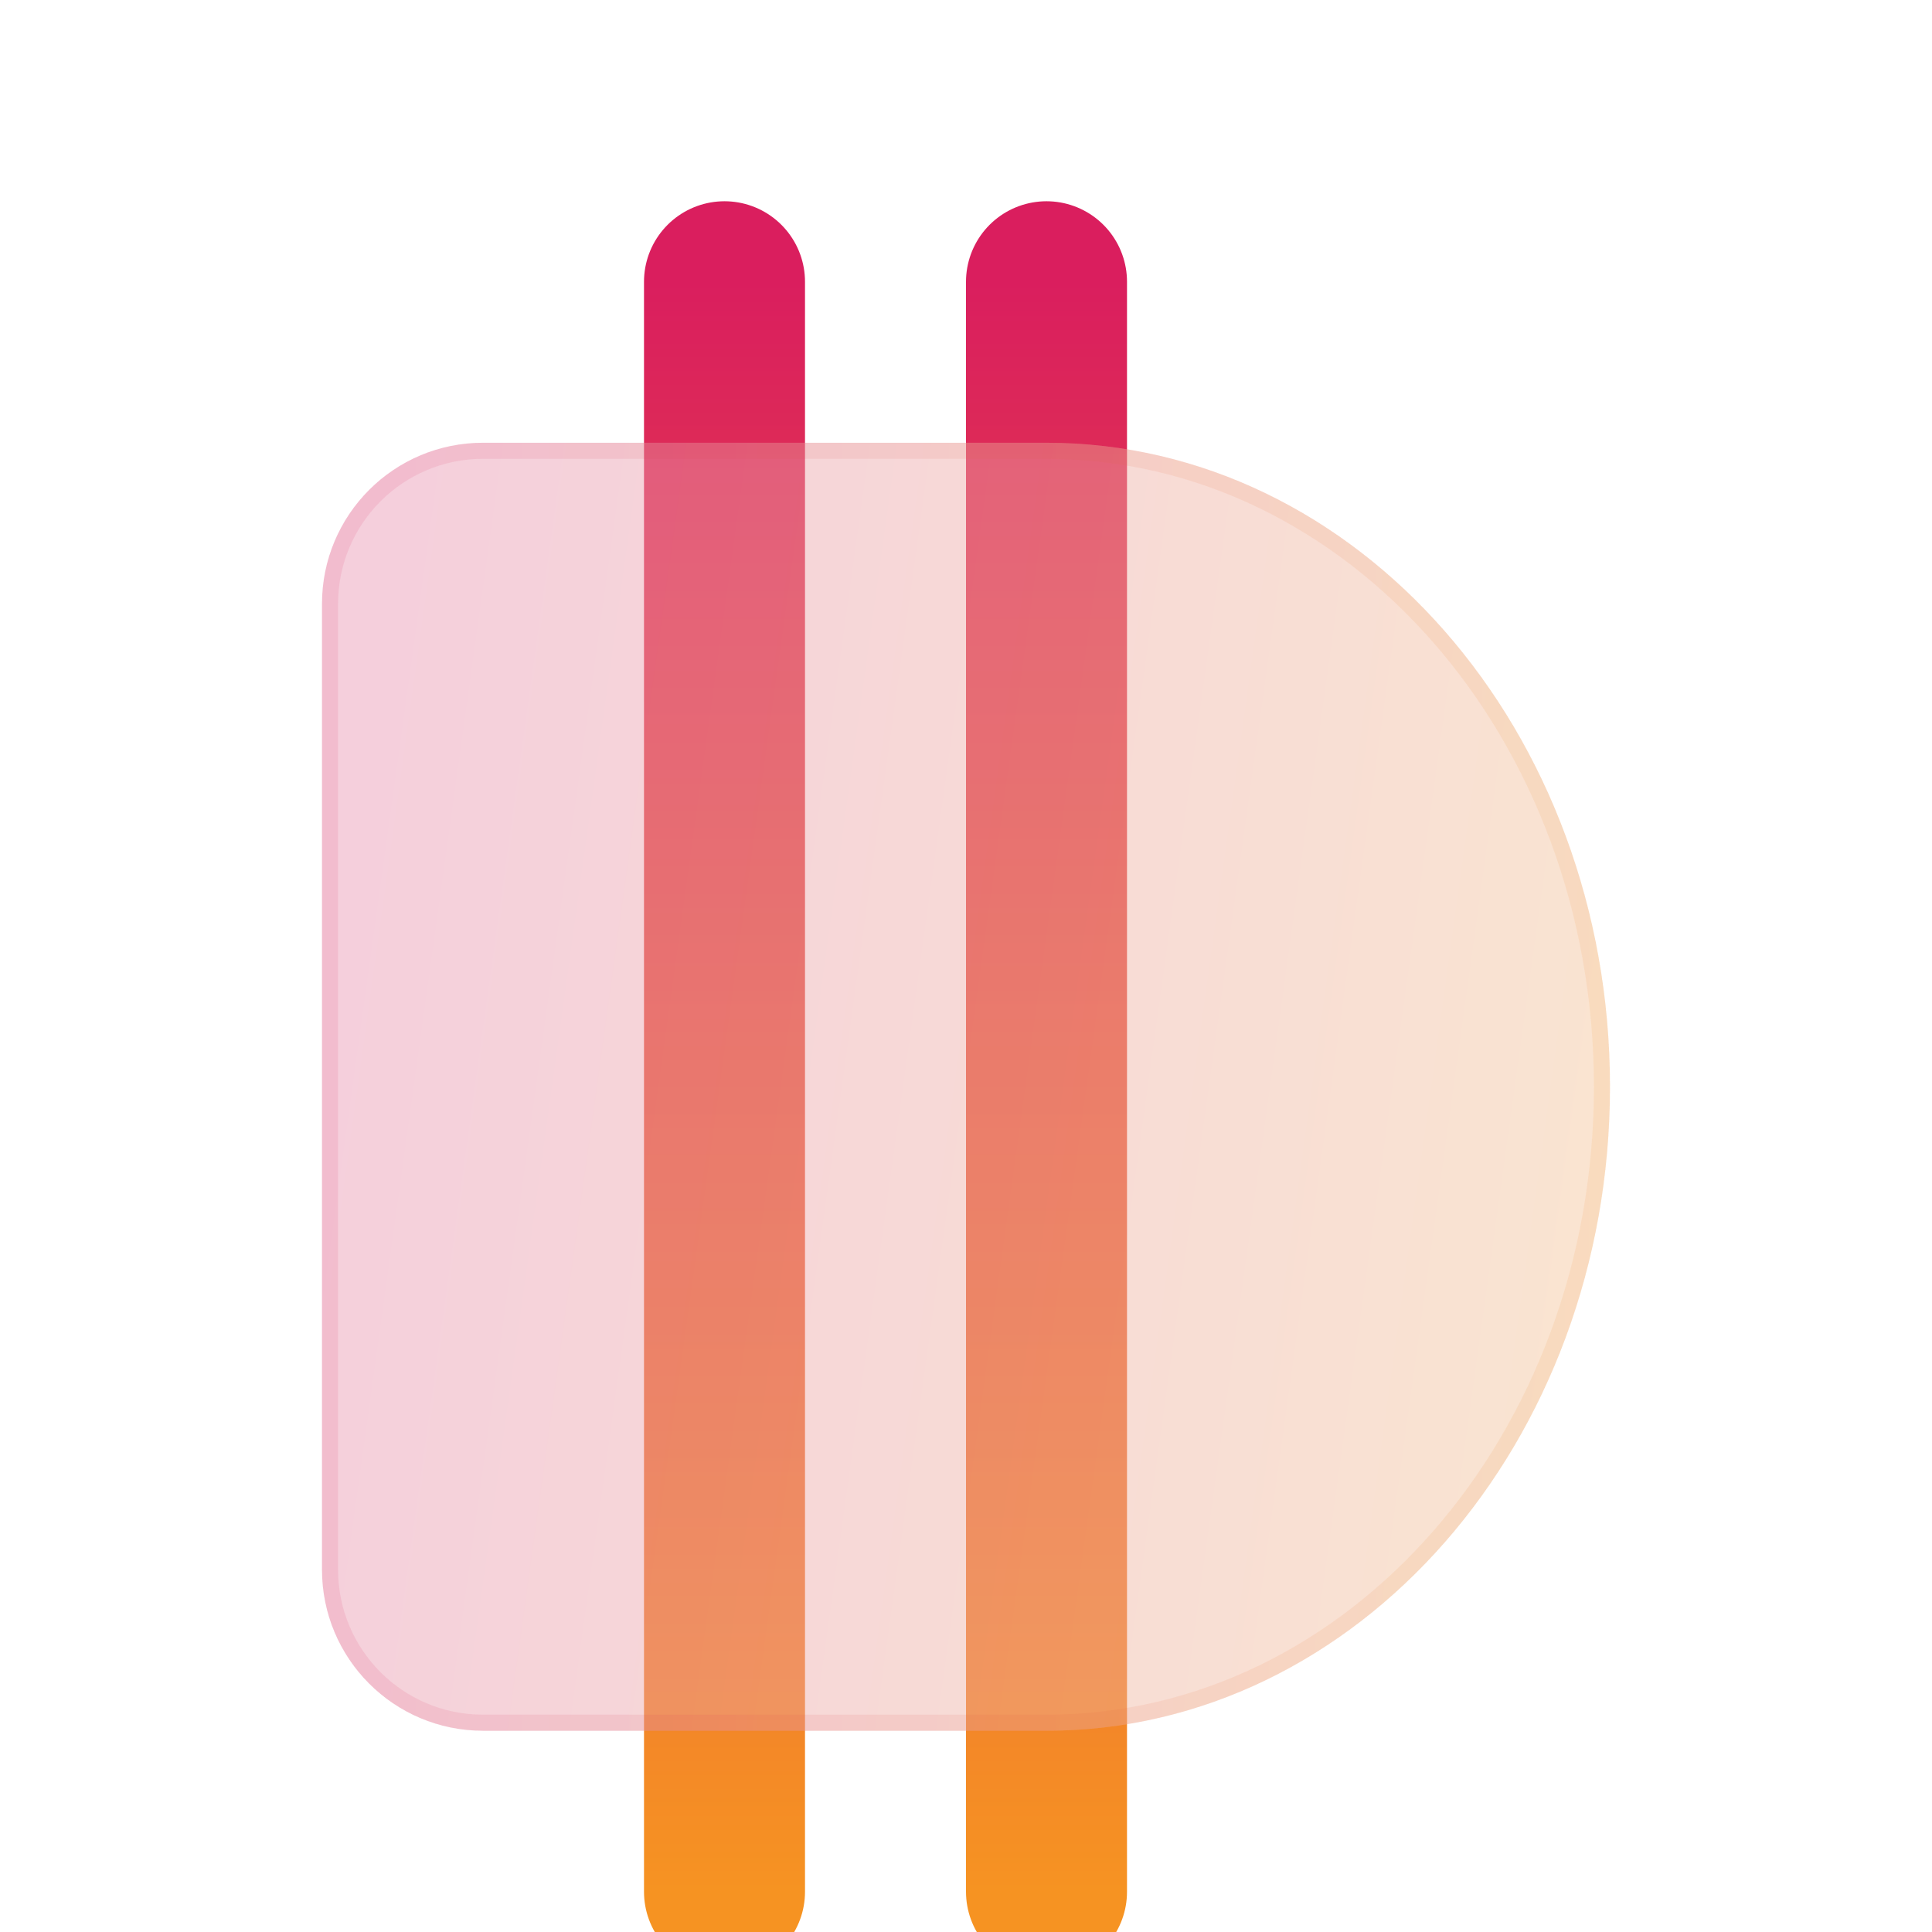 <svg width="24" height="24" viewBox="0 0 24 24" fill="none" xmlns="http://www.w3.org/2000/svg">
<g filter="url(#filter0_i)">
<path d="M9 3V23" stroke="url(#paint0_linear)" stroke-width="2" stroke-linecap="round" stroke-linejoin="round"/>
</g>
<g filter="url(#filter1_i)">
<path d="M13 3V23" stroke="url(#paint1_linear)" stroke-width="2" stroke-linecap="round" stroke-linejoin="round"/>
</g>
<g filter="url(#filter2_bi)">
<path d="M13 21H6C4.895 21 4 20.105 4 19V7C4 5.895 4.895 5 6 5H13C16.866 5 20 8.582 20 13C20 17.418 16.866 21 13 21Z" fill="#F1F1F1" fill-opacity="0.3"/>
<path d="M13 21H6C4.895 21 4 20.105 4 19V7C4 5.895 4.895 5 6 5H13C16.866 5 20 8.582 20 13C20 17.418 16.866 21 13 21Z" fill="url(#paint2_linear)" fill-opacity="0.2"/>
<path d="M13 20.9H6C4.951 20.9 4.1 20.049 4.1 19V7C4.1 5.951 4.951 5.1 6 5.1H13C16.799 5.1 19.9 8.624 19.9 13C19.9 17.376 16.799 20.9 13 20.9Z" stroke="url(#paint3_linear)" stroke-opacity="0.1" stroke-width="0.2"/>
</g>
<defs>
<filter id="filter0_i" x="8" y="2" width="2" height="22.5" filterUnits="userSpaceOnUse" color-interpolation-filters="sRGB">
<feFlood flood-opacity="0" result="BackgroundImageFix"/>
<feBlend mode="normal" in="SourceGraphic" in2="BackgroundImageFix" result="shape"/>
<feColorMatrix in="SourceAlpha" type="matrix" values="0 0 0 0 0 0 0 0 0 0 0 0 0 0 0 0 0 0 127 0" result="hardAlpha"/>
<feOffset dy="0.5"/>
<feGaussianBlur stdDeviation="0.25"/>
<feComposite in2="hardAlpha" operator="arithmetic" k2="-1" k3="1"/>
<feColorMatrix type="matrix" values="0 0 0 0 1 0 0 0 0 1 0 0 0 0 1 0 0 0 0.4 0"/>
<feBlend mode="normal" in2="shape" result="effect1_innerShadow"/>
</filter>
<filter id="filter1_i" x="12" y="2" width="2" height="22.5" filterUnits="userSpaceOnUse" color-interpolation-filters="sRGB">
<feFlood flood-opacity="0" result="BackgroundImageFix"/>
<feBlend mode="normal" in="SourceGraphic" in2="BackgroundImageFix" result="shape"/>
<feColorMatrix in="SourceAlpha" type="matrix" values="0 0 0 0 0 0 0 0 0 0 0 0 0 0 0 0 0 0 127 0" result="hardAlpha"/>
<feOffset dy="0.5"/>
<feGaussianBlur stdDeviation="0.25"/>
<feComposite in2="hardAlpha" operator="arithmetic" k2="-1" k3="1"/>
<feColorMatrix type="matrix" values="0 0 0 0 1 0 0 0 0 1 0 0 0 0 1 0 0 0 0.4 0"/>
<feBlend mode="normal" in2="shape" result="effect1_innerShadow"/>
</filter>
<filter id="filter2_bi" x="1" y="2" width="22" height="22" filterUnits="userSpaceOnUse" color-interpolation-filters="sRGB">
<feFlood flood-opacity="0" result="BackgroundImageFix"/>
<feGaussianBlur in="BackgroundImage" stdDeviation="1.5"/>
<feComposite in2="SourceAlpha" operator="in" result="effect1_backgroundBlur"/>
<feBlend mode="normal" in="SourceGraphic" in2="effect1_backgroundBlur" result="shape"/>
<feColorMatrix in="SourceAlpha" type="matrix" values="0 0 0 0 0 0 0 0 0 0 0 0 0 0 0 0 0 0 127 0" result="hardAlpha"/>
<feOffset dy="0.5"/>
<feGaussianBlur stdDeviation="1"/>
<feComposite in2="hardAlpha" operator="arithmetic" k2="-1" k3="1"/>
<feColorMatrix type="matrix" values="0 0 0 0 1 0 0 0 0 1 0 0 0 0 1 0 0 0 0.4 0"/>
<feBlend mode="normal" in2="shape" result="effect2_innerShadow"/>
</filter>
<linearGradient id="paint0_linear" x1="9.5" y1="3" x2="9.5" y2="23" gradientUnits="userSpaceOnUse">
<stop stop-color="#DA1E5E"/>
<stop offset="1" stop-color="#F69322"/>
</linearGradient>
<linearGradient id="paint1_linear" x1="13.5" y1="3" x2="13.5" y2="23" gradientUnits="userSpaceOnUse">
<stop stop-color="#DA1E5E"/>
<stop offset="1" stop-color="#F69322"/>
</linearGradient>
<linearGradient id="paint2_linear" x1="4.667" y1="8.2" x2="22.108" y2="10.622" gradientUnits="userSpaceOnUse">
<stop stop-color="#DA1E5E"/>
<stop offset="1" stop-color="#F69322"/>
</linearGradient>
<linearGradient id="paint3_linear" x1="4.5" y1="5.727" x2="20" y2="5.727" gradientUnits="userSpaceOnUse">
<stop stop-color="#DA1E5E"/>
<stop offset="1" stop-color="#F69322"/>
</linearGradient>
</defs>
</svg>
